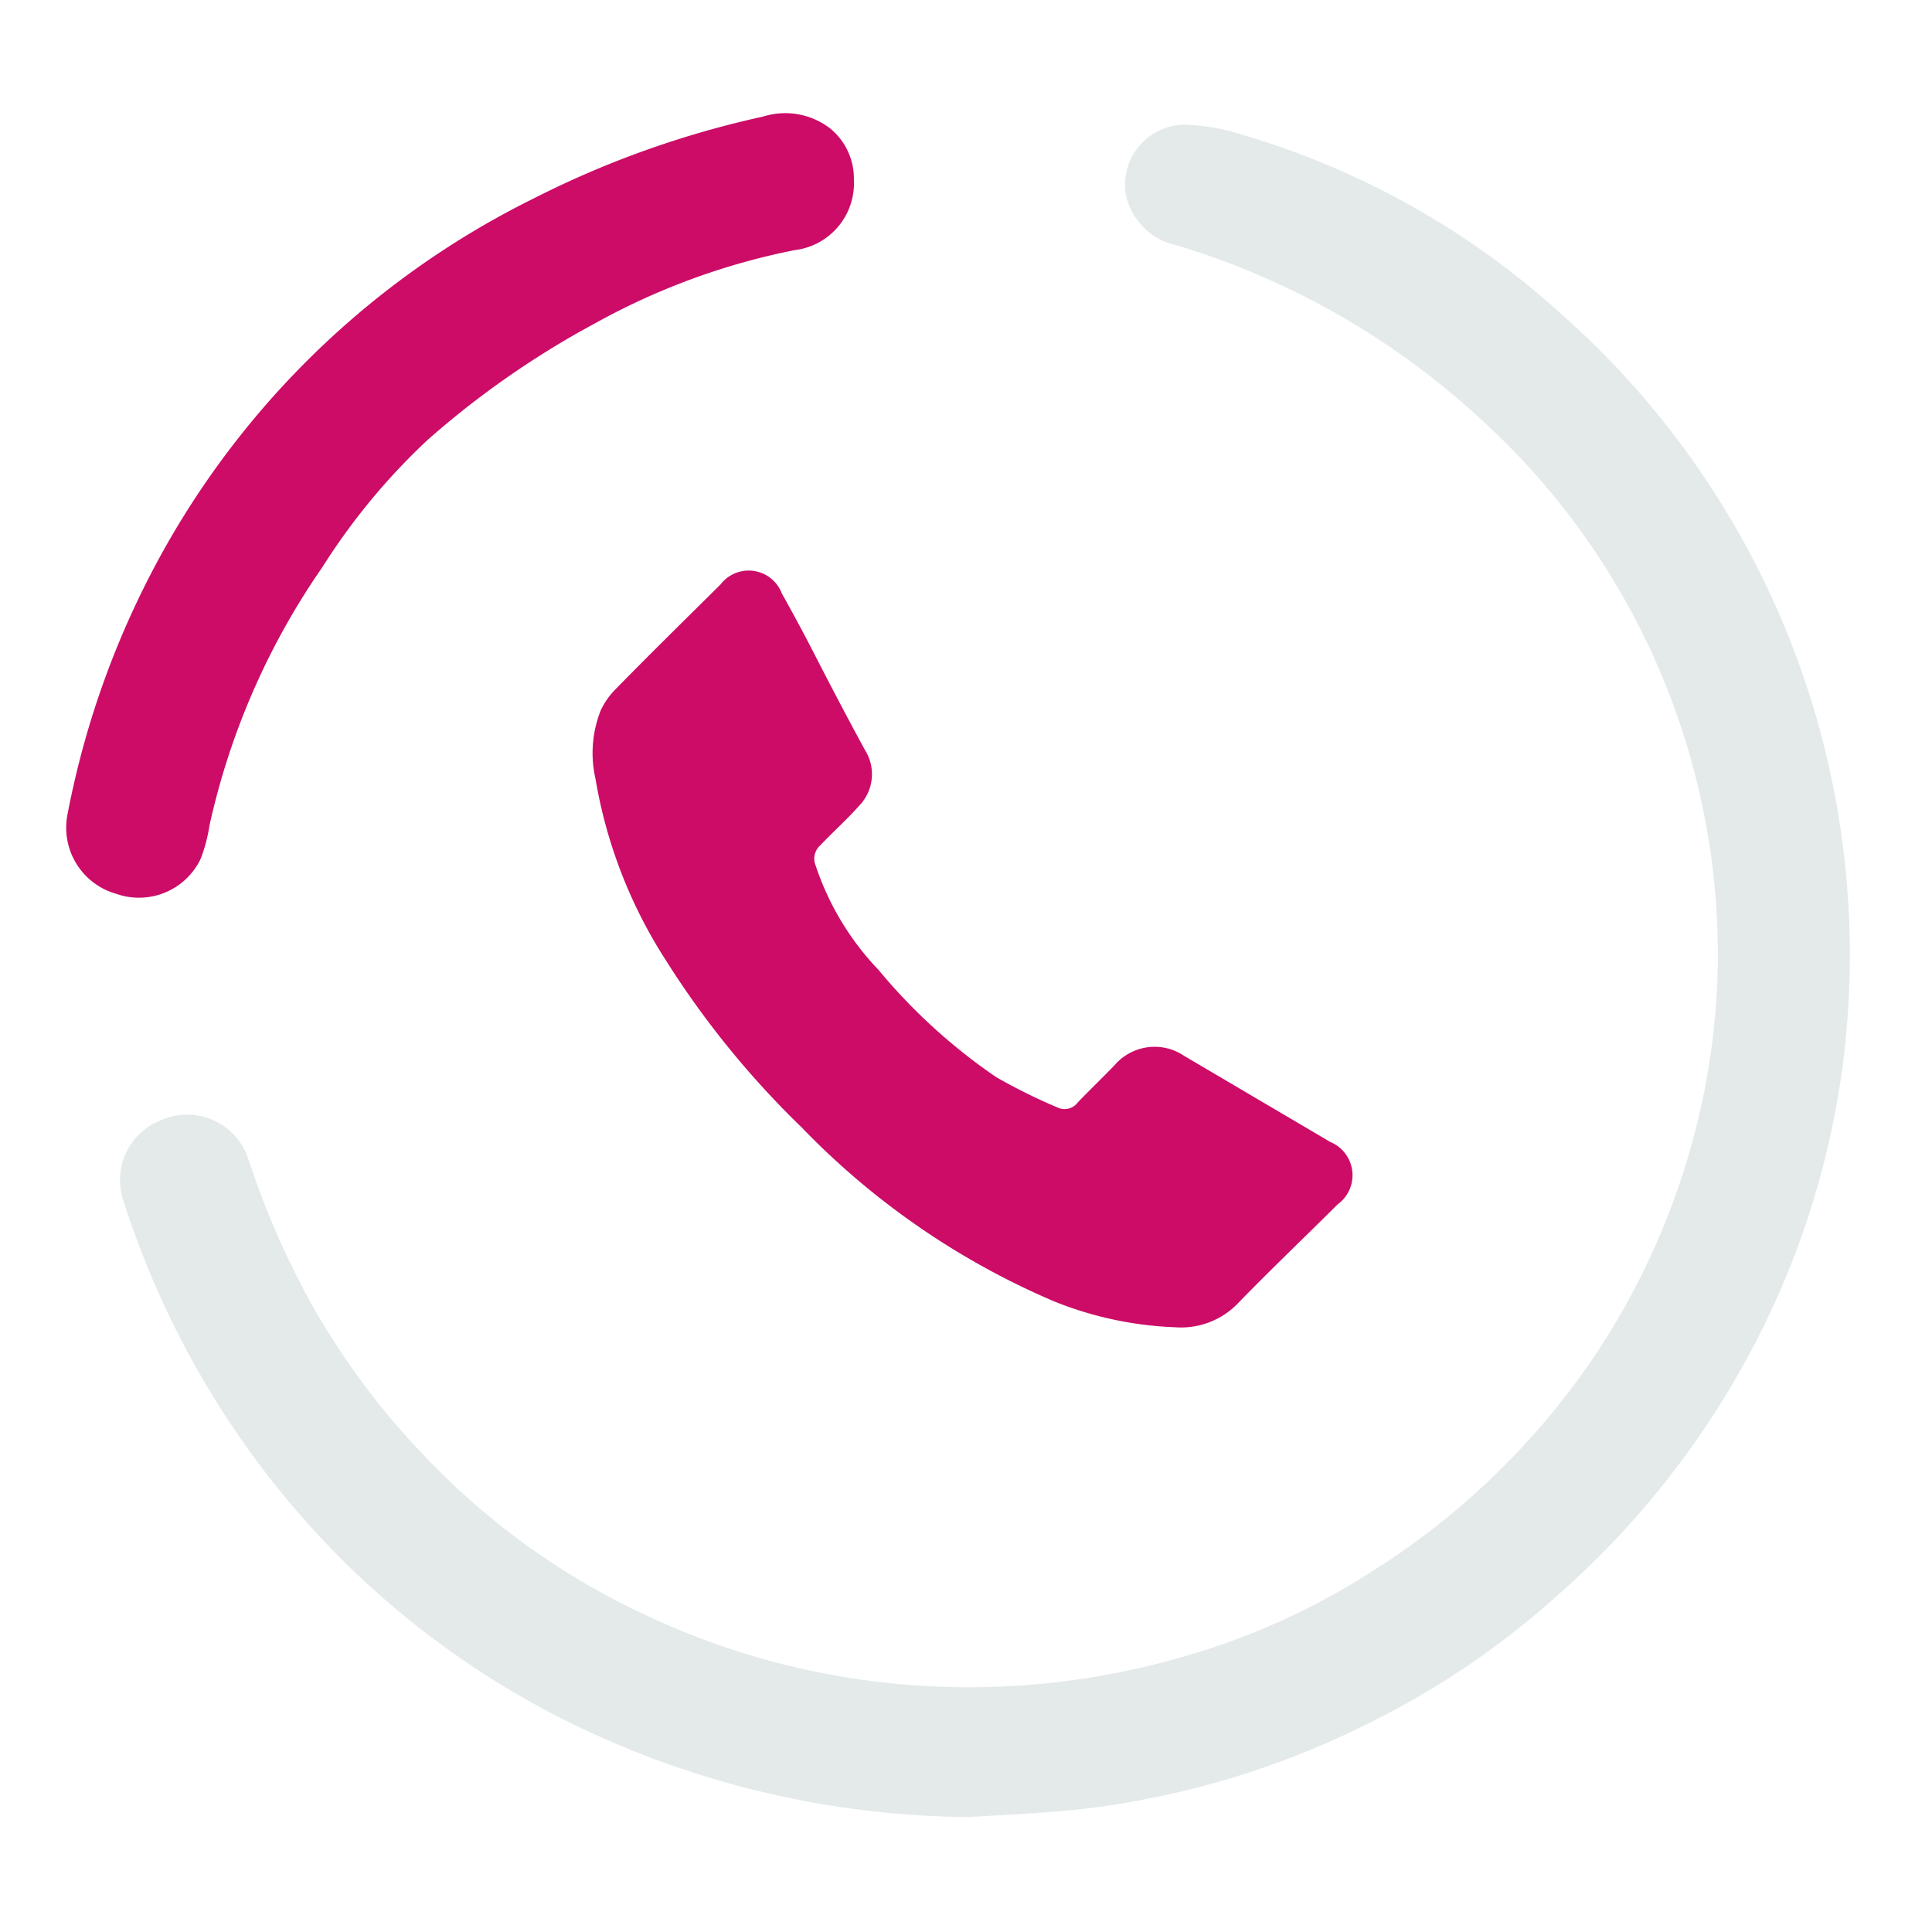 <svg width="45" height="45" viewBox="0 0 33 31" fill="none" xmlns="http://www.w3.org/2000/svg"><path d="M16.518 30.036a15.689 15.689 0 01-6.212-1.345 14.788 14.788 0 01-5.393-4.066 15.19 15.19 0 01-2.8-5.102 1.096 1.096 0 01.638-1.39 1.101 1.101 0 011.258.264c.103.113.181.246.23.391.27.826.614 1.626 1.029 2.39.539.98 1.205 1.884 1.982 2.69a12.422 12.422 0 003.717 2.69 12.905 12.905 0 004.149 1.183 13.13 13.13 0 004.872-.381 12.15 12.15 0 003.497-1.551 12.803 12.803 0 003.685-3.55 12.495 12.495 0 001.875-4.314c.247-1.088.34-2.207.278-3.322a12.365 12.365 0 00-4.099-8.526 13.286 13.286 0 00-5.12-2.905 1.13 1.13 0 01-.867-.834 1.026 1.026 0 011.034-1.228c.316.015.629.07.93.166a13.943 13.943 0 015.43 3.035 14.59 14.59 0 014.944 10.194 14.337 14.337 0 01-1.276 6.76 14.796 14.796 0 01-3.749 5.012 14.162 14.162 0 01-3.146 2.125 14.733 14.733 0 01-4.895 1.475c-.66.072-1.326.103-1.991.14z" fill="#E4EAEA"/><path d="M20.064 21.67a6.12 6.12 0 01-2.072-.447 13.163 13.163 0 01-4.297-2.964 15.426 15.426 0 01-2.31-2.838 8.249 8.249 0 01-1.213-3.115 1.981 1.981 0 01.09-1.175c.062-.13.145-.25.247-.354.588-.6 1.186-1.188 1.797-1.793a.606.606 0 011.048.152c.229.408.45.825.66 1.238.212.412.5.959.756 1.43a.774.774 0 01-.1.964c-.206.233-.449.448-.656.668a.304.304 0 00-.085.34c.222.67.59 1.283 1.079 1.793.58.7 1.257 1.317 2.009 1.83.34.194.69.368 1.052.52a.279.279 0 00.341-.09c.207-.215.423-.422.63-.637a.9.9 0 011.186-.157l2.495 1.47a.615.615 0 01.125 1.068c-.561.56-1.137 1.107-1.69 1.677a1.35 1.35 0 01-1.092.42zM14.585 2.071a1.15 1.15 0 01-1.016 1.202c-1.197.238-2.35.662-3.415 1.255a15.223 15.223 0 00-2.85 1.986 11.052 11.052 0 00-1.798 2.174A12.424 12.424 0 003.578 13.1c-.03.2-.082.396-.157.583a1.168 1.168 0 01-1.439.583 1.173 1.173 0 01-.831-1.345 15.06 15.06 0 011.74-4.694 14.704 14.704 0 016.206-5.828A16.379 16.379 0 0113.035.991a1.257 1.257 0 011.137.197 1.103 1.103 0 01.413.883z" fill="#CC0C67"/></svg>